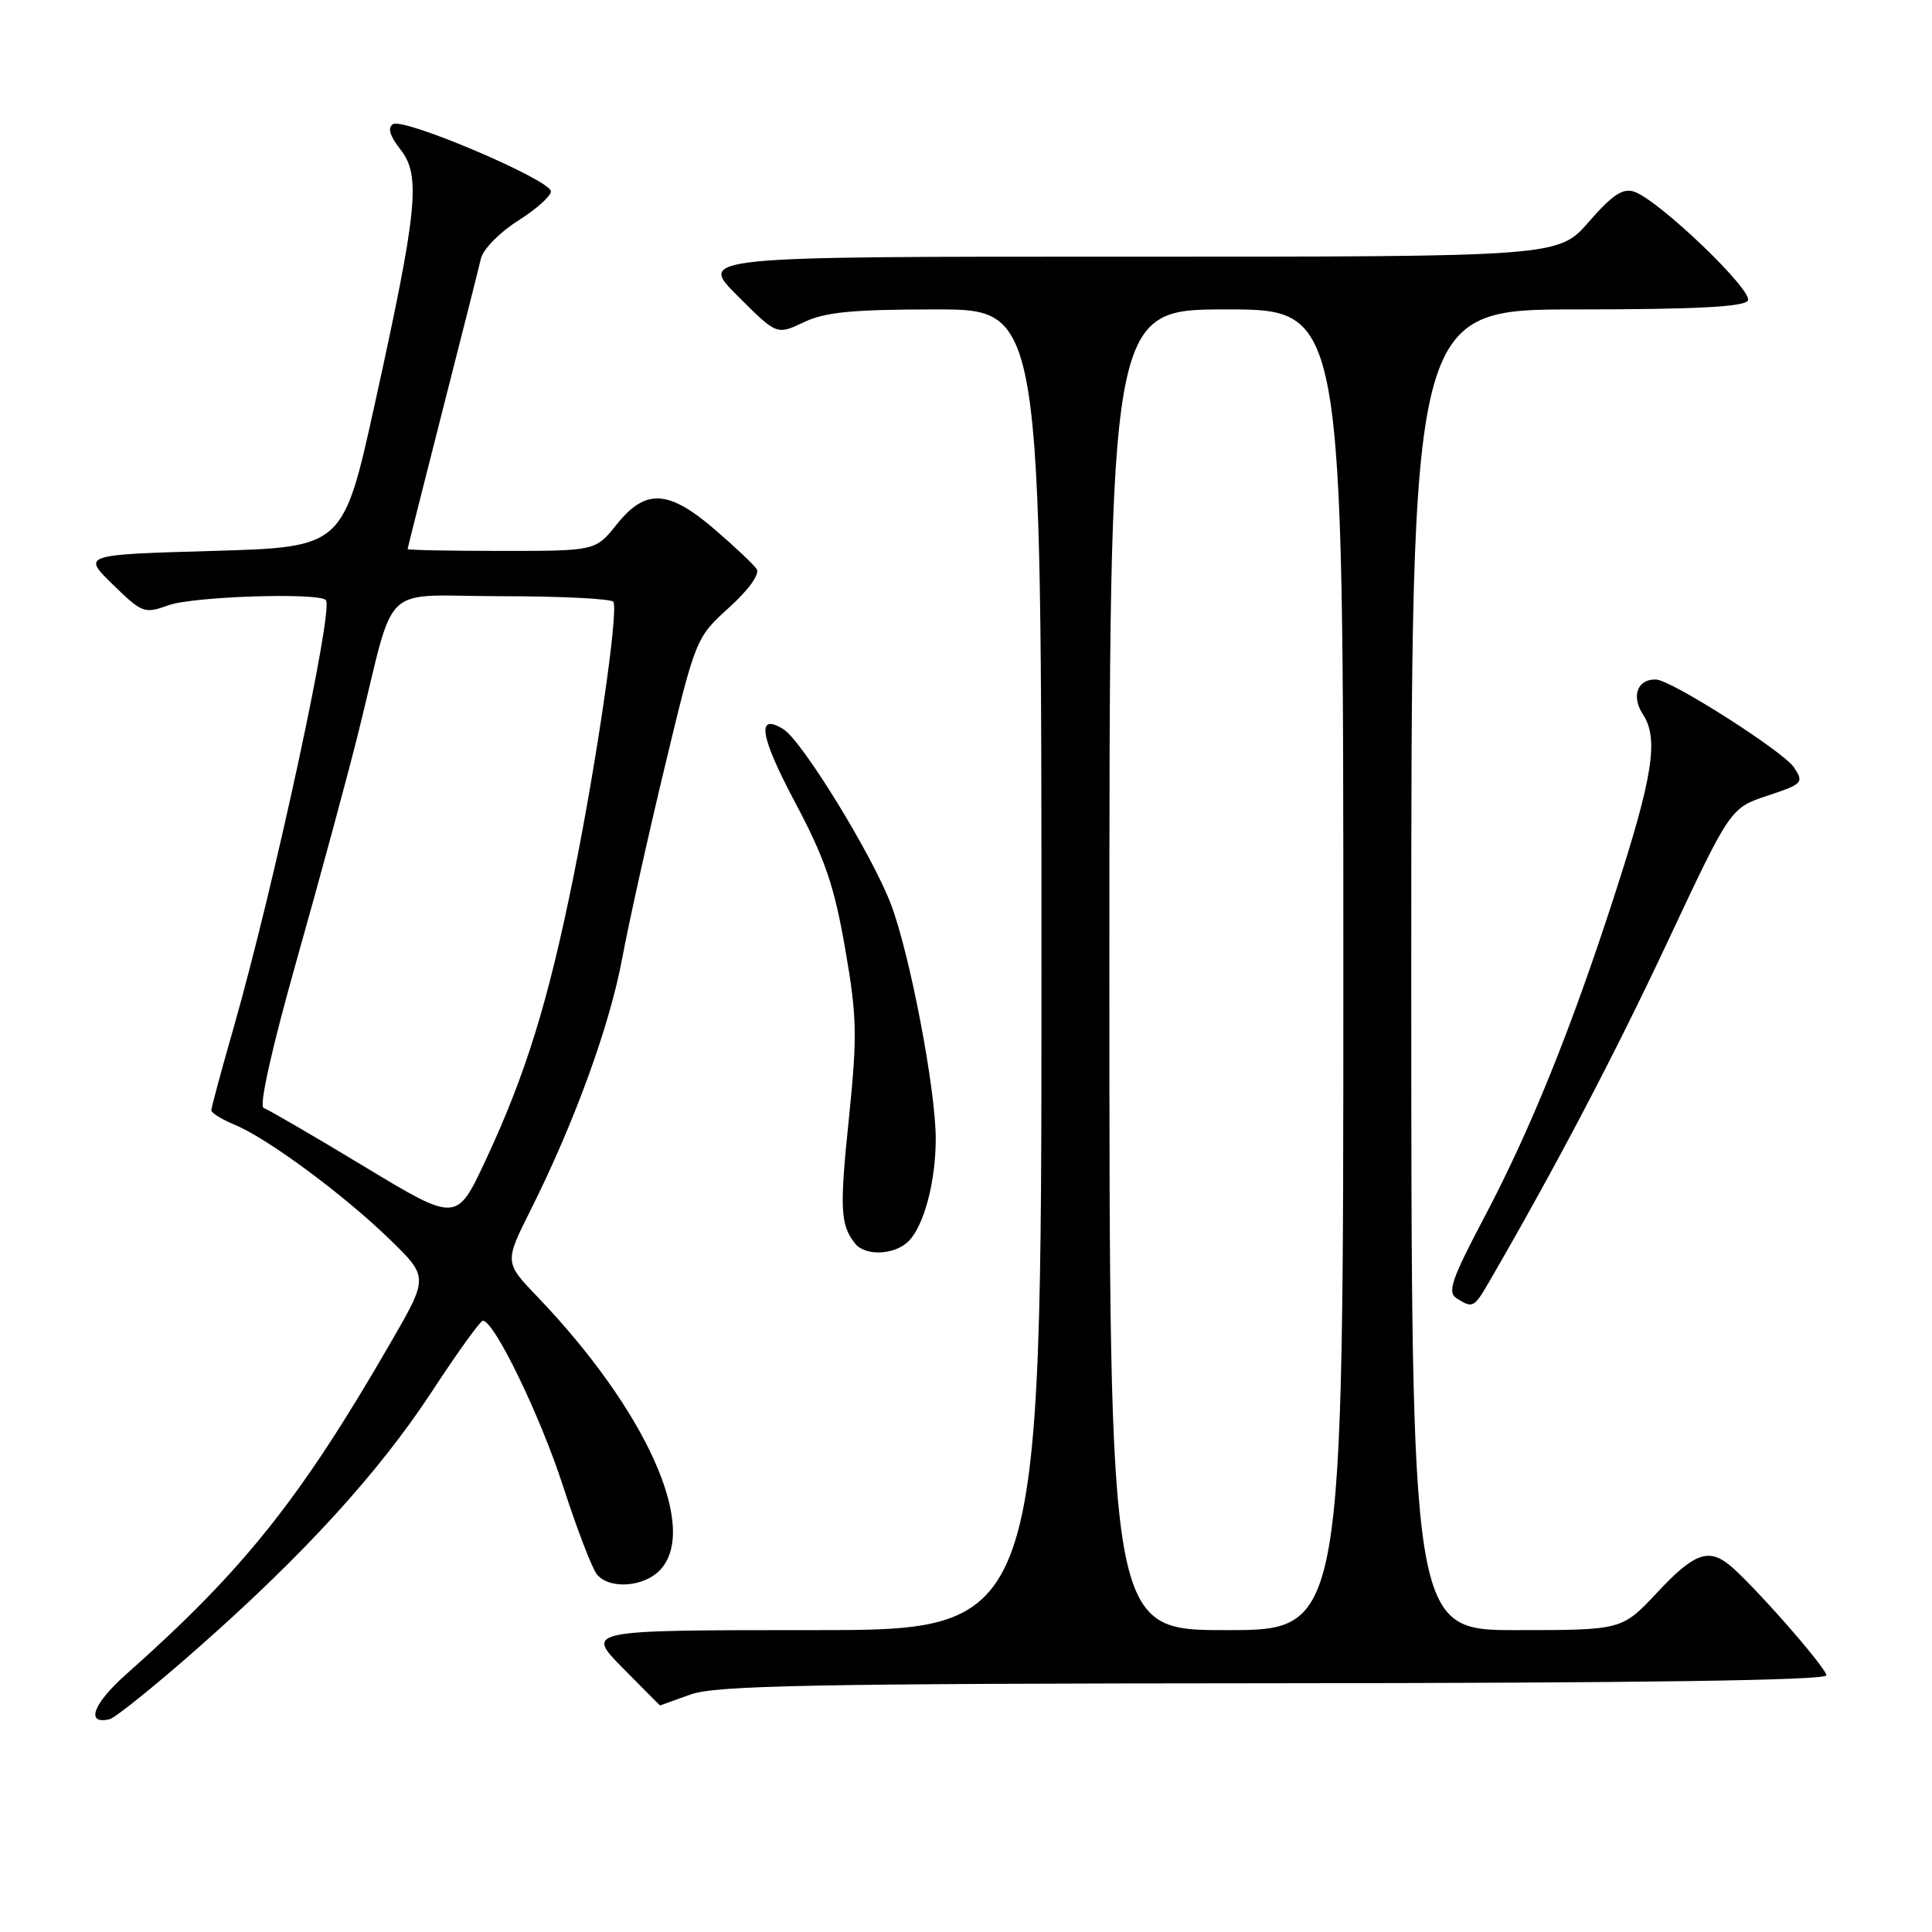 <?xml version="1.0" encoding="UTF-8" standalone="no"?>
<!DOCTYPE svg PUBLIC "-//W3C//DTD SVG 1.1//EN" "http://www.w3.org/Graphics/SVG/1.1/DTD/svg11.dtd" >
<svg xmlns="http://www.w3.org/2000/svg" xmlns:xlink="http://www.w3.org/1999/xlink" version="1.1" viewBox="0 0 256 256">
 <g >
 <path fill="currentColor"
d=" M 25.93 218.63 C 40.19 206.09 50.17 195.16 57.26 184.34 C 60.62 179.20 63.65 175.00 63.98 175.00 C 65.48 175.00 71.53 187.46 74.59 196.87 C 76.44 202.58 78.47 207.87 79.10 208.62 C 80.79 210.66 85.42 210.29 87.54 207.95 C 92.59 202.38 85.57 186.84 71.26 171.88 C 66.84 167.27 66.84 167.27 70.29 160.38 C 76.11 148.76 80.79 135.91 82.44 127.00 C 83.31 122.33 85.86 110.85 88.11 101.50 C 92.19 84.54 92.21 84.49 96.61 80.50 C 99.24 78.12 100.71 76.05 100.26 75.39 C 99.84 74.78 97.34 72.42 94.69 70.14 C 88.56 64.87 85.52 64.72 81.71 69.50 C 78.91 73.00 78.91 73.00 66.46 73.00 C 59.61 73.00 54.00 72.89 54.01 72.75 C 54.02 72.61 56.09 64.40 58.61 54.50 C 61.14 44.60 63.44 35.50 63.72 34.27 C 64.00 33.04 66.20 30.79 68.61 29.27 C 71.02 27.75 73.00 25.99 73.00 25.36 C 73.00 23.86 53.52 15.56 52.08 16.45 C 51.32 16.92 51.64 18.00 53.07 19.82 C 55.79 23.27 55.33 27.79 49.67 53.50 C 45.48 72.50 45.48 72.50 28.19 73.00 C 10.90 73.50 10.90 73.50 14.95 77.45 C 18.83 81.24 19.14 81.35 22.32 80.20 C 25.55 79.03 42.15 78.49 43.18 79.51 C 44.26 80.59 36.33 117.34 30.98 136.09 C 29.34 141.81 28.00 146.78 28.00 147.13 C 28.00 147.47 29.41 148.34 31.13 149.05 C 35.48 150.86 45.52 158.28 51.64 164.22 C 56.78 169.22 56.78 169.22 51.80 177.84 C 39.81 198.61 32.30 208.03 16.72 221.85 C 12.32 225.76 11.29 228.55 14.51 227.81 C 15.24 227.64 20.38 223.51 25.93 218.63 Z  M 91.50 224.53 C 94.84 223.33 107.57 223.08 168.75 223.04 C 217.31 223.01 242.00 222.66 242.00 221.99 C 242.00 220.98 231.95 209.57 229.05 207.28 C 226.31 205.13 224.37 205.89 219.60 211.00 C 214.92 216.00 214.92 216.00 200.96 216.00 C 187.00 216.00 187.00 216.00 187.00 128.50 C 187.00 41.00 187.00 41.00 208.94 41.00 C 224.50 41.00 231.09 40.66 231.60 39.84 C 232.39 38.57 219.83 26.52 216.54 25.40 C 215.04 24.89 213.65 25.81 210.54 29.38 C 206.50 34.02 206.50 34.02 149.51 34.01 C 92.52 34.00 92.52 34.00 97.73 39.20 C 102.93 44.40 102.93 44.40 106.50 42.70 C 109.33 41.35 112.95 41.00 124.03 41.00 C 138.00 41.00 138.00 41.00 138.00 128.50 C 138.00 216.00 138.00 216.00 107.79 216.00 C 77.58 216.00 77.58 216.00 82.50 221.00 C 85.21 223.75 87.44 225.99 87.46 225.98 C 87.48 225.98 89.30 225.32 91.50 224.53 Z  M 197.38 169.74 C 206.18 154.55 213.94 139.77 220.97 124.78 C 229.28 107.07 229.28 107.07 234.20 105.43 C 238.89 103.88 239.05 103.70 237.70 101.67 C 236.30 99.57 221.49 90.13 219.45 90.04 C 216.98 89.94 216.11 92.24 217.70 94.66 C 219.82 97.90 219.03 102.91 213.90 118.72 C 208.17 136.41 202.76 149.78 196.68 161.29 C 192.34 169.52 191.75 171.23 193.01 172.03 C 195.16 173.39 195.31 173.31 197.38 169.74 Z  M 120.39 164.47 C 122.43 162.43 123.99 156.57 123.99 150.92 C 124.00 144.42 120.59 126.53 118.07 119.86 C 115.60 113.32 106.29 98.16 103.80 96.62 C 100.18 94.39 100.69 97.54 105.36 106.33 C 109.31 113.77 110.54 117.37 111.98 125.66 C 113.56 134.73 113.61 137.19 112.49 148.13 C 111.24 160.20 111.34 162.25 113.28 164.75 C 114.61 166.47 118.54 166.32 120.39 164.47 Z  M 48.25 154.56 C 41.51 150.49 35.52 147.01 34.94 146.81 C 34.29 146.60 35.99 138.98 39.38 126.98 C 42.41 116.27 46.06 102.78 47.50 97.00 C 52.58 76.57 50.02 79.00 66.48 79.00 C 74.40 79.00 81.06 79.34 81.28 79.75 C 81.96 81.03 79.09 100.79 76.02 116.00 C 72.63 132.79 69.66 142.39 64.32 153.80 C 60.50 161.96 60.50 161.96 48.25 154.56 Z  M 147.00 128.50 C 147.00 41.00 147.00 41.00 162.50 41.00 C 178.00 41.00 178.00 41.00 178.00 128.50 C 178.00 216.00 178.00 216.00 162.50 216.00 C 147.00 216.00 147.00 216.00 147.00 128.50 Z "/>
</g>
</svg>